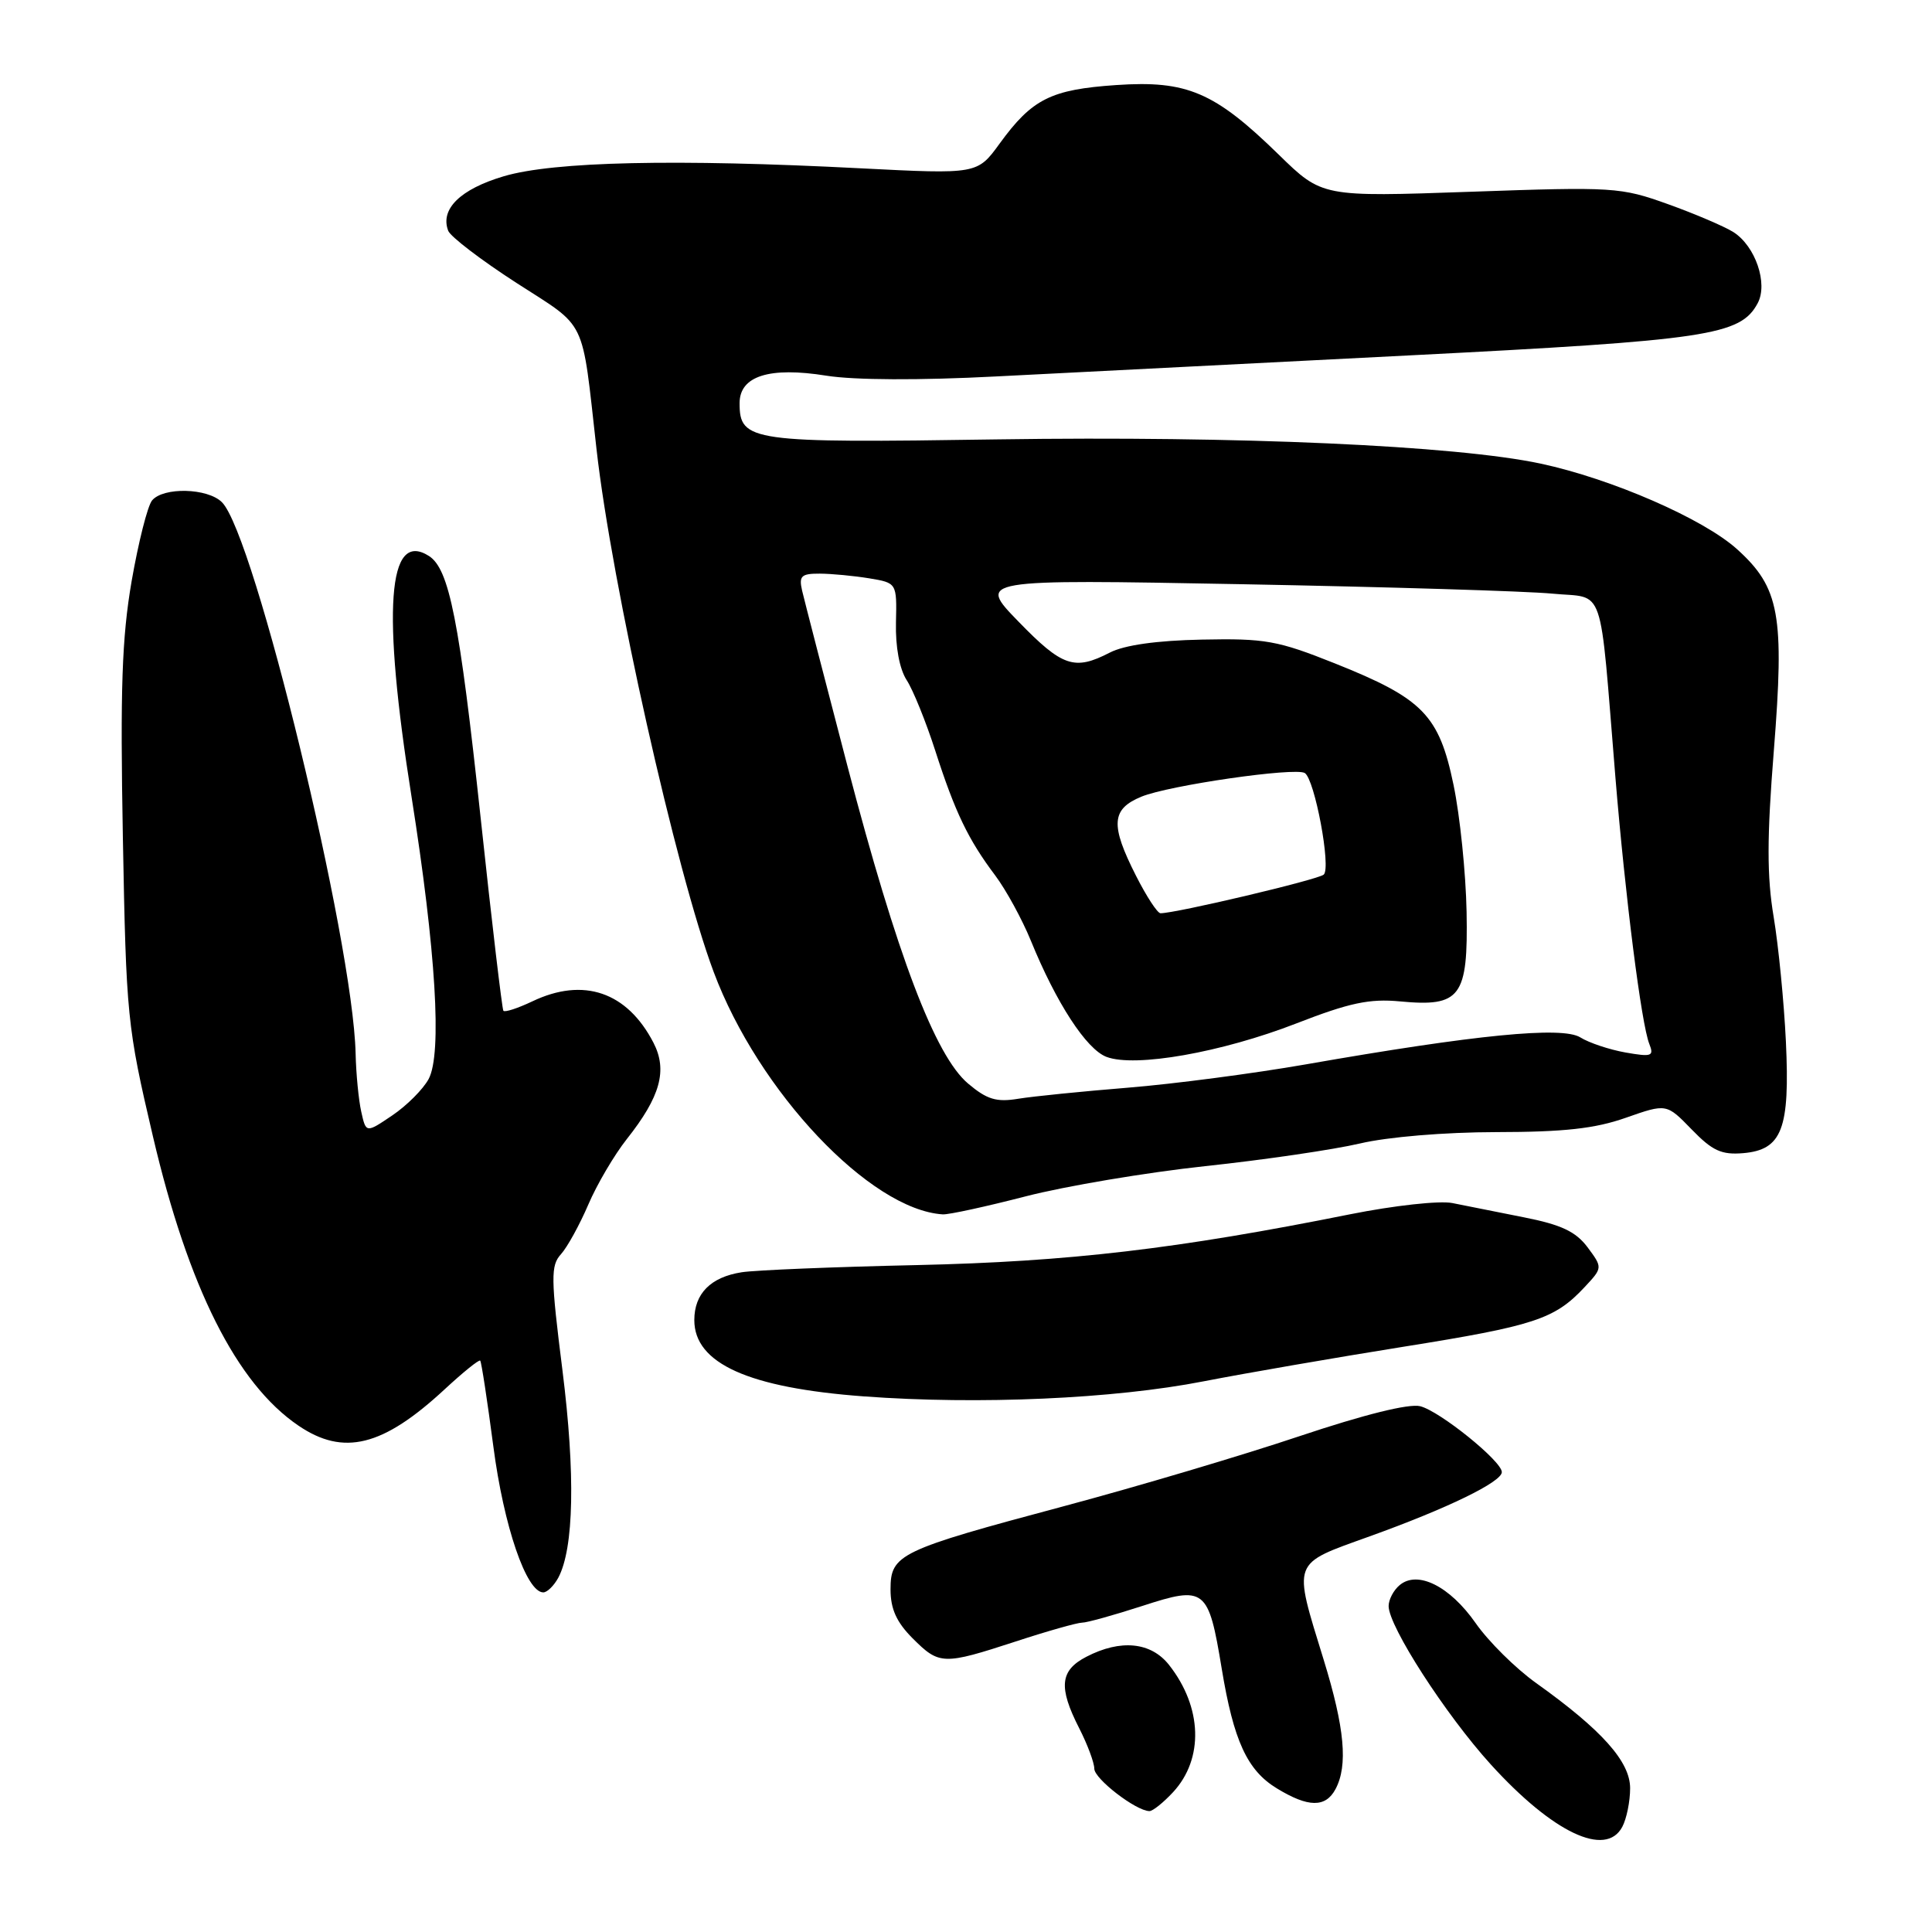 <?xml version="1.0" encoding="UTF-8" standalone="no"?>
<!DOCTYPE svg PUBLIC "-//W3C//DTD SVG 1.1//EN" "http://www.w3.org/Graphics/SVG/1.1/DTD/svg11.dtd" >
<svg xmlns="http://www.w3.org/2000/svg" xmlns:xlink="http://www.w3.org/1999/xlink" version="1.1" viewBox="0 0 256 256">
 <g >
 <path fill="currentColor"
d=" M 214.96 242.07 C 215.53 241.00 216.00 238.70 216.00 236.95 C 216.00 233.42 212.26 229.23 203.53 223.00 C 200.83 221.07 197.23 217.51 195.53 215.07 C 192.11 210.18 187.85 208.05 185.47 210.03 C 184.66 210.70 184.00 211.95 184.00 212.81 C 184.00 215.50 191.55 227.20 197.53 233.79 C 205.75 242.84 212.77 246.18 214.96 242.07 Z  M 155.44 237.47 C 159.53 233.05 159.32 226.22 154.91 220.62 C 152.52 217.58 148.50 217.17 143.95 219.53 C 140.45 221.34 140.22 223.56 143.00 229.00 C 144.10 231.16 145.00 233.57 145.00 234.36 C 145.00 235.70 150.51 239.95 152.30 239.98 C 152.74 239.99 154.15 238.86 155.44 237.47 Z  M 176.96 237.07 C 178.63 233.95 178.18 228.97 175.40 219.95 C 171.31 206.64 171.05 207.34 181.50 203.57 C 191.84 199.85 199.00 196.36 199.00 195.06 C 199.00 193.61 190.78 186.98 188.18 186.33 C 186.69 185.96 180.76 187.43 172.16 190.31 C 164.65 192.83 150.62 197.00 141.00 199.57 C 119.12 205.42 118.00 205.95 118.00 210.60 C 118.00 213.19 118.79 214.94 120.92 217.08 C 124.47 220.63 124.97 220.64 134.60 217.50 C 138.81 216.12 142.76 215.01 143.38 215.01 C 143.99 215.02 147.58 214.02 151.35 212.80 C 159.69 210.09 160.12 210.42 161.88 221.08 C 163.46 230.67 165.26 234.58 169.19 236.97 C 173.35 239.51 175.64 239.54 176.96 237.07 Z  M 73.98 209.05 C 76.05 205.16 76.25 195.31 74.53 181.59 C 72.98 169.29 72.96 167.70 74.33 166.19 C 75.17 165.26 76.80 162.30 77.95 159.62 C 79.10 156.93 81.40 153.03 83.05 150.94 C 87.51 145.31 88.47 141.82 86.59 138.17 C 83.10 131.43 77.32 129.45 70.55 132.68 C 68.61 133.60 66.88 134.17 66.70 133.93 C 66.53 133.69 65.17 122.24 63.70 108.48 C 60.87 82.16 59.53 75.37 56.82 73.66 C 51.36 70.21 50.60 80.79 54.53 105.57 C 57.76 125.98 58.59 139.62 56.80 142.97 C 56.07 144.33 53.90 146.50 51.99 147.79 C 48.50 150.15 48.50 150.15 47.87 147.32 C 47.52 145.77 47.18 142.28 47.12 139.57 C 46.76 124.60 33.73 70.87 29.41 66.55 C 27.52 64.66 21.65 64.51 20.15 66.31 C 19.55 67.04 18.34 71.85 17.44 77.01 C 16.15 84.53 15.92 91.26 16.28 110.95 C 16.72 134.73 16.84 135.97 20.26 150.56 C 24.95 170.59 31.35 183.34 39.54 188.90 C 45.52 192.97 50.73 191.68 58.92 184.09 C 61.35 181.84 63.46 180.13 63.63 180.29 C 63.79 180.45 64.57 185.57 65.37 191.65 C 66.75 202.24 69.75 211.00 71.99 211.00 C 72.50 211.00 73.40 210.12 73.98 209.05 Z  M 159.50 183.03 C 165.00 181.96 176.91 179.90 185.97 178.45 C 203.31 175.68 205.99 174.80 209.94 170.58 C 212.37 167.98 212.37 167.98 210.36 165.27 C 208.80 163.19 206.88 162.28 201.92 161.30 C 198.39 160.60 194.12 159.75 192.44 159.41 C 190.74 159.07 184.70 159.74 178.94 160.89 C 156.01 165.49 141.63 167.18 121.50 167.63 C 110.50 167.87 100.05 168.30 98.28 168.58 C 94.17 169.22 92.00 171.41 92.00 174.92 C 92.00 180.67 99.20 183.90 114.48 185.03 C 129.69 186.15 147.60 185.36 159.50 183.03 Z  M 135.92 158.52 C 141.19 157.16 151.89 155.36 159.69 154.52 C 167.50 153.69 176.73 152.33 180.19 151.52 C 183.87 150.65 191.40 150.02 198.27 150.01 C 207.23 150.00 211.34 149.55 215.43 148.11 C 220.82 146.22 220.82 146.22 224.15 149.65 C 226.89 152.48 228.10 153.04 230.97 152.80 C 236.13 152.36 237.19 149.60 236.64 138.00 C 236.39 132.78 235.66 125.35 235.02 121.50 C 234.12 116.14 234.12 111.00 235.04 99.50 C 236.47 81.49 235.81 77.87 230.18 72.78 C 225.71 68.74 213.53 63.44 204.14 61.43 C 192.87 59.03 164.10 57.75 132.24 58.22 C 99.43 58.72 98.00 58.52 98.00 53.42 C 98.00 49.82 101.94 48.57 109.50 49.78 C 113.18 50.37 121.87 50.41 132.00 49.88 C 141.07 49.41 165.64 48.16 186.59 47.10 C 226.36 45.08 230.62 44.44 232.90 40.18 C 234.30 37.57 232.60 32.61 229.68 30.75 C 228.48 30.00 224.58 28.33 221.01 27.05 C 214.74 24.80 213.83 24.74 194.85 25.41 C 175.19 26.10 175.19 26.10 169.45 20.50 C 160.94 12.19 157.29 10.63 147.91 11.27 C 139.24 11.86 136.76 13.11 132.46 19.02 C 129.50 23.09 129.50 23.09 114.00 22.30 C 89.56 21.04 73.38 21.40 66.77 23.35 C 60.99 25.06 58.29 27.71 59.39 30.58 C 59.69 31.36 63.76 34.47 68.42 37.48 C 77.91 43.60 77.04 41.79 79.04 59.50 C 81.06 77.47 89.60 115.54 94.57 128.80 C 100.50 144.65 115.30 160.30 124.92 160.91 C 125.70 160.96 130.65 159.88 135.92 158.52 Z  M 128.29 143.59 C 123.91 139.91 118.86 126.60 112.29 101.50 C 109.27 89.95 106.57 79.49 106.28 78.25 C 105.84 76.32 106.17 76.00 108.63 76.01 C 110.21 76.02 113.15 76.30 115.17 76.63 C 118.84 77.24 118.84 77.24 118.72 82.48 C 118.64 85.72 119.19 88.65 120.14 90.12 C 120.99 91.43 122.69 95.63 123.92 99.45 C 126.55 107.62 128.28 111.23 131.87 116.00 C 133.31 117.92 135.44 121.82 136.60 124.66 C 139.96 132.90 143.95 139.03 146.61 140.04 C 150.39 141.48 161.86 139.46 171.77 135.61 C 178.81 132.87 181.47 132.31 185.50 132.69 C 193.55 133.45 194.54 132.13 194.33 120.82 C 194.23 115.69 193.46 108.12 192.60 104.00 C 190.68 94.74 188.55 92.56 176.87 87.90 C 169.28 84.87 167.64 84.58 159.26 84.75 C 153.25 84.87 148.98 85.48 147.06 86.47 C 142.37 88.89 140.78 88.36 134.97 82.38 C 129.50 76.76 129.50 76.76 164.50 77.41 C 183.75 77.77 202.29 78.33 205.69 78.66 C 212.79 79.35 211.89 76.73 214.05 103.00 C 215.36 118.89 217.50 135.75 218.54 138.32 C 219.19 139.96 218.87 140.07 215.38 139.46 C 213.25 139.08 210.55 138.18 209.40 137.46 C 207.01 135.97 195.55 137.09 173.00 141.04 C 166.12 142.24 155.55 143.63 149.50 144.12 C 143.45 144.61 136.89 145.27 134.93 145.59 C 132.04 146.07 130.78 145.69 128.29 143.59 Z  M 150.52 116.03 C 147.10 109.29 147.25 107.21 151.25 105.56 C 154.90 104.06 171.61 101.64 172.89 102.43 C 174.21 103.25 176.41 115.01 175.40 115.89 C 174.62 116.57 155.79 121.02 153.77 121.01 C 153.36 121.00 151.90 118.76 150.52 116.03 Z "/>
</g>
</svg>